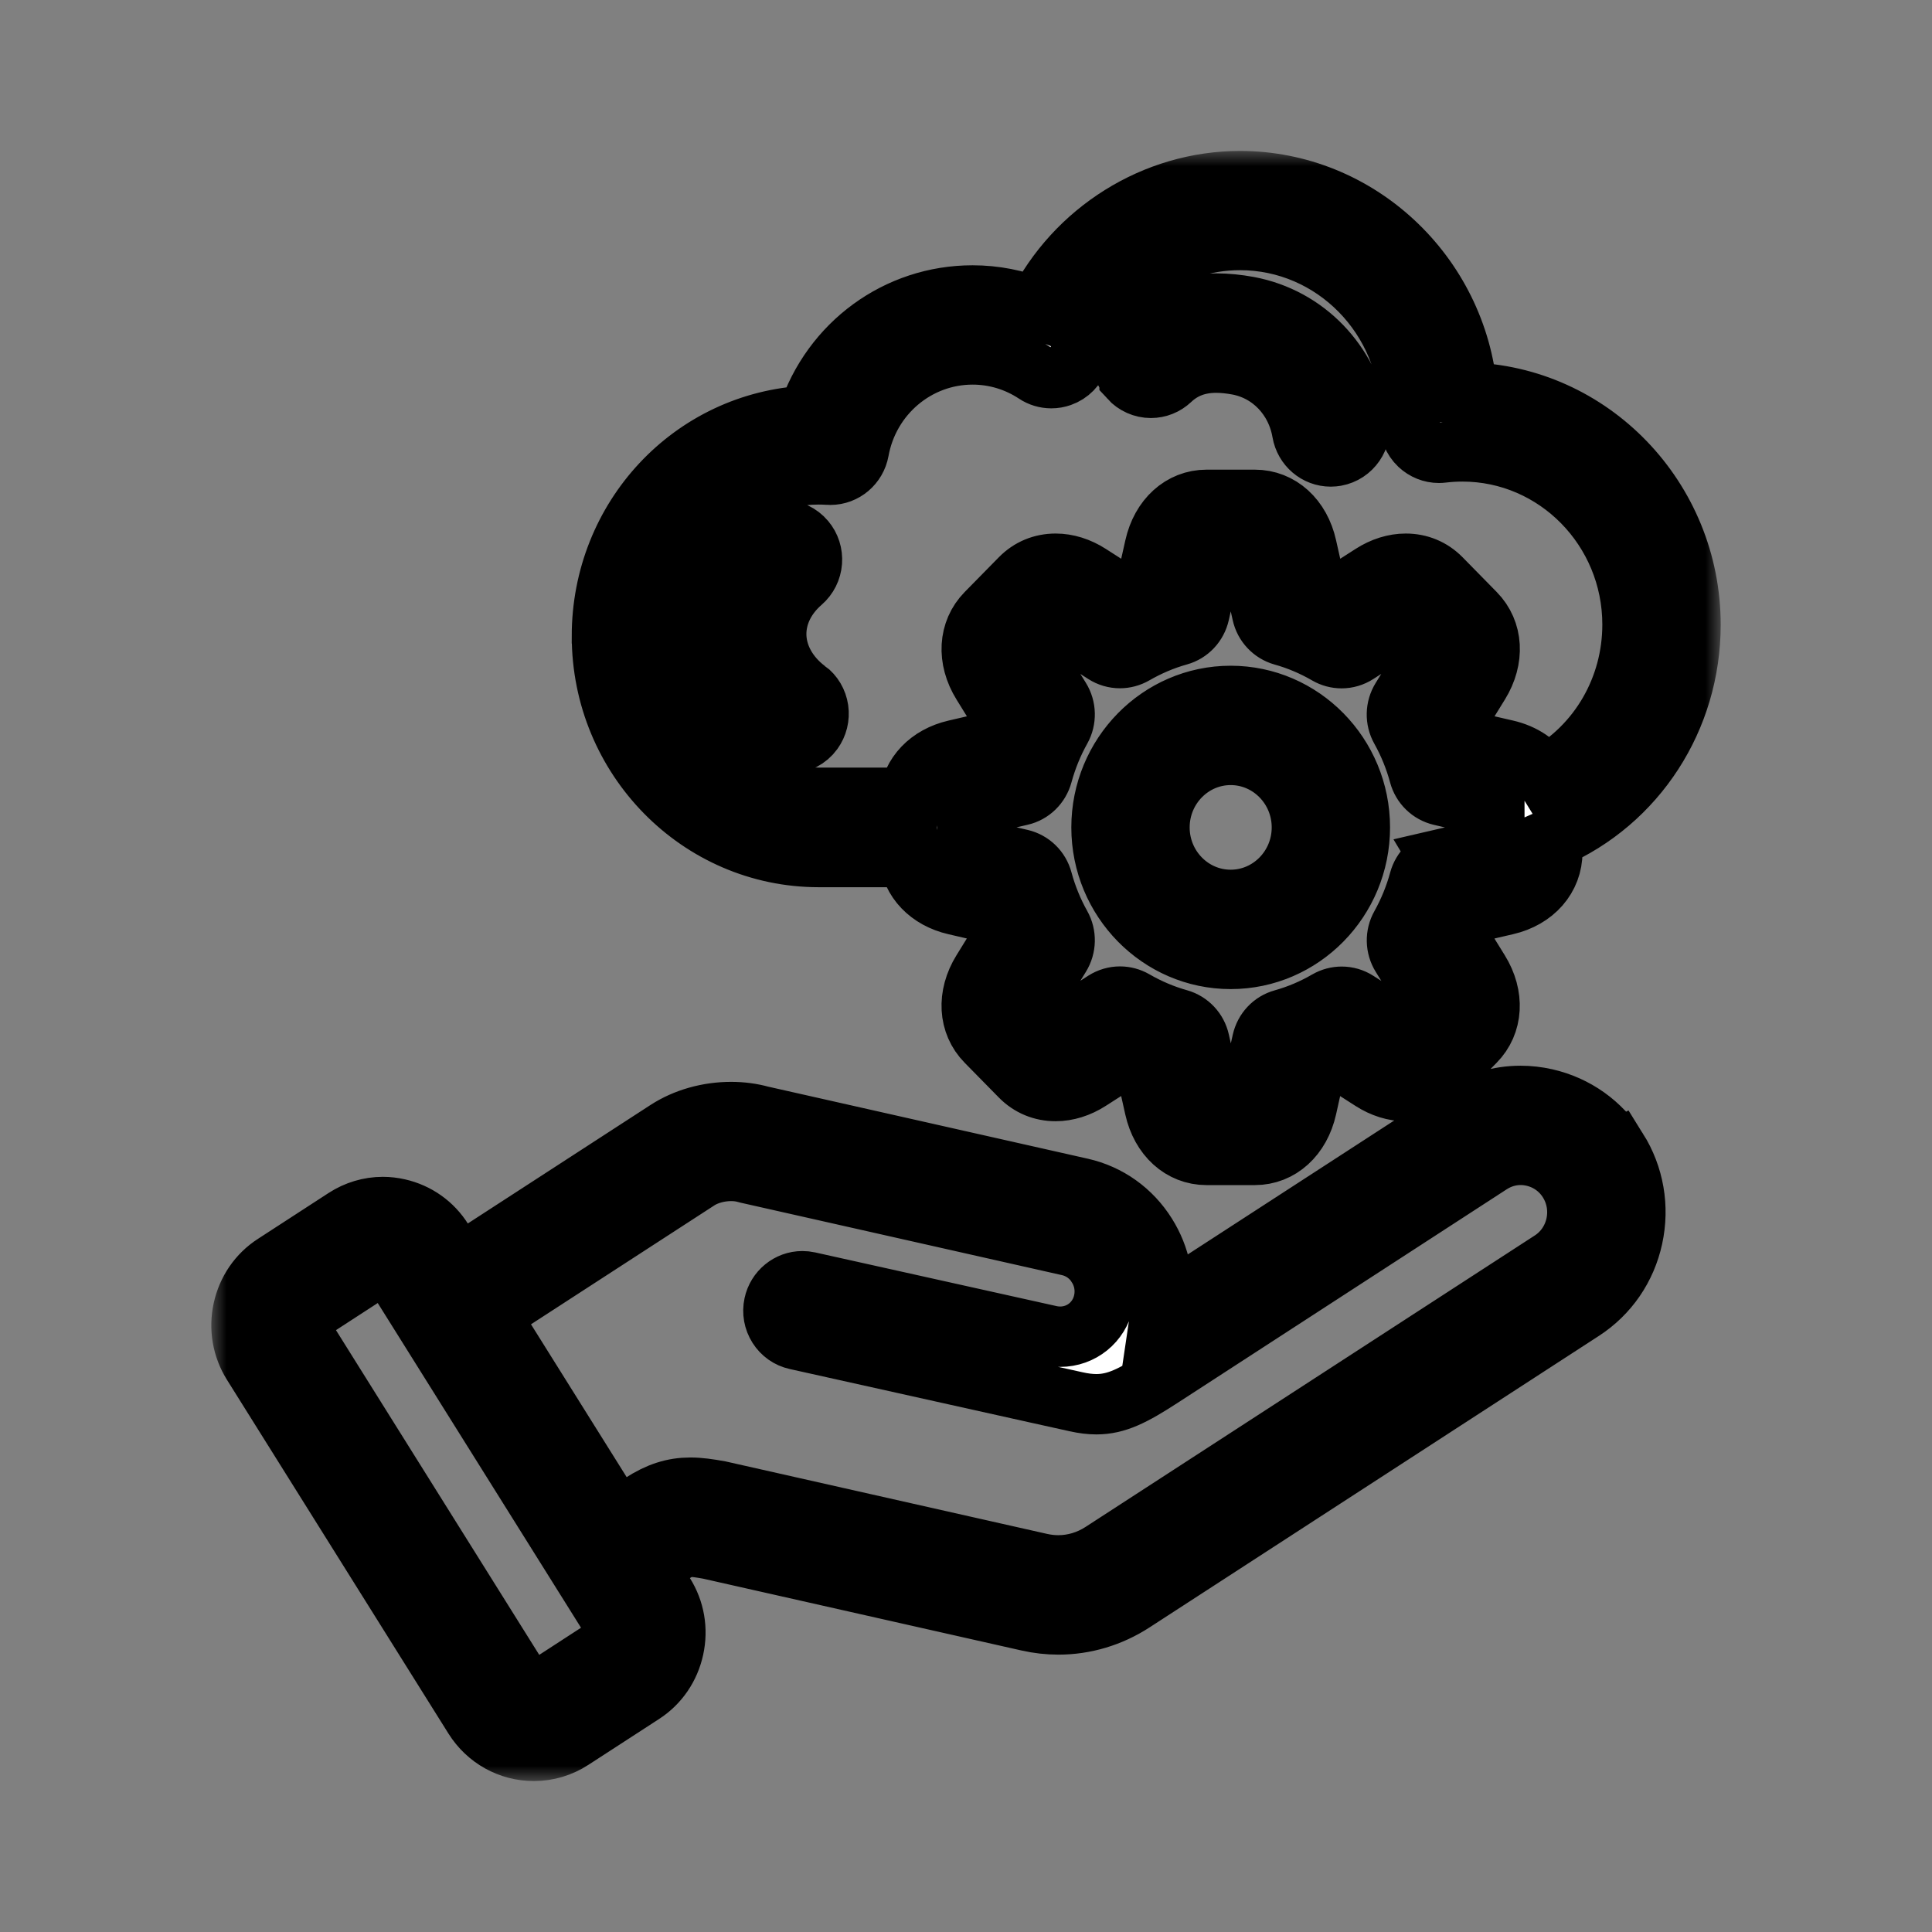 <svg width="64" height="64" viewBox="0 0 64 64" fill="none" xmlns="http://www.w3.org/2000/svg">
<rect x="0" y="0" width="64" height="64" fill="#808080" stroke="none"/>
<mask id="path-1-outside-1_1_584" maskUnits="userSpaceOnUse" x="7" y="5" width="50" height="54" fill="black">
<rect fill="white" x="7" y="5" width="50" height="54"/>
<path d="M37.419 12.529C37.245 12.338 37.155 12.087 37.166 11.827C37.177 11.566 37.285 11.324 37.475 11.147C38.246 10.422 39.194 10.056 40.299 10.056C40.636 10.056 40.993 10.092 41.357 10.159C43.251 10.516 44.695 12.013 45.032 13.972C45.124 14.504 44.774 15.011 44.251 15.106C44.196 15.115 44.139 15.121 44.084 15.121C43.617 15.121 43.22 14.783 43.138 14.313C42.94 13.167 42.102 12.291 41.004 12.085C40.748 12.038 40.508 12.013 40.29 12.013C39.681 12.013 39.185 12.201 38.775 12.588C38.597 12.756 38.365 12.848 38.125 12.848C37.858 12.848 37.6 12.733 37.419 12.534L37.419 12.529ZM26.725 22.862C26.081 22.377 25.713 21.699 25.713 21.004C25.713 20.366 26.015 19.753 26.562 19.28C26.756 19.109 26.875 18.874 26.895 18.613C26.915 18.353 26.835 18.099 26.668 17.902C26.485 17.684 26.218 17.558 25.938 17.558C25.709 17.558 25.488 17.642 25.314 17.792C24.333 18.645 23.793 19.785 23.793 21.004C23.793 22.326 24.446 23.576 25.585 24.433C25.753 24.559 25.949 24.624 26.156 24.624C26.461 24.624 26.749 24.476 26.928 24.227C27.08 24.015 27.144 23.76 27.107 23.499C27.069 23.241 26.935 23.012 26.727 22.858L26.725 22.862ZM53.581 38.086C54.124 38.954 54.302 39.986 54.084 40.994C53.866 42.002 53.275 42.861 52.422 43.414L37.536 53.071C36.789 53.556 35.934 53.812 35.061 53.812C34.726 53.812 34.391 53.774 34.062 53.7L23.485 51.314C23.211 51.265 23.026 51.238 22.878 51.238C22.678 51.238 22.546 51.287 22.285 51.453L21.485 51.974L22.005 52.804C22.343 53.341 22.453 53.98 22.316 54.606C22.18 55.23 21.816 55.765 21.287 56.106L18.945 57.625C18.569 57.87 18.132 58 17.687 58C16.878 58 16.137 57.587 15.703 56.896L8.368 45.18C8.031 44.644 7.92 44.004 8.057 43.378C8.194 42.754 8.558 42.22 9.087 41.879L11.428 40.359C11.805 40.114 12.239 39.984 12.682 39.984C12.854 39.984 13.026 40.004 13.196 40.043C13.809 40.182 14.334 40.552 14.669 41.091L15.189 41.921L22.091 37.444C22.693 37.053 23.449 36.838 24.219 36.838C24.567 36.838 24.902 36.883 25.209 36.968L35.819 39.36C36.714 39.562 37.481 40.11 37.975 40.9C38.429 41.625 38.603 42.473 38.478 43.31L48.348 36.907C48.956 36.512 49.655 36.303 50.371 36.303C50.649 36.303 50.929 36.335 51.203 36.397C52.192 36.622 53.037 37.221 53.579 38.087L53.581 38.086ZM36.357 41.948C36.136 41.598 35.799 41.356 35.404 41.266L24.772 38.869C24.754 38.864 24.734 38.86 24.717 38.855C24.564 38.81 24.395 38.788 24.216 38.788C23.822 38.788 23.414 38.9 23.123 39.089L16.22 43.566L20.451 50.324L21.251 49.803C21.807 49.442 22.305 49.281 22.867 49.281C23.165 49.281 23.469 49.325 23.835 49.391L23.875 49.4L34.476 51.79C34.668 51.832 34.862 51.855 35.056 51.855C35.565 51.855 36.066 51.705 36.502 51.422L51.388 41.764C52.256 41.201 52.514 40.02 51.959 39.136C51.692 38.709 51.275 38.415 50.786 38.303C50.649 38.272 50.51 38.256 50.373 38.256C50.021 38.256 49.677 38.359 49.377 38.552L38.458 45.638C37.538 46.235 36.985 46.517 36.319 46.517C36.116 46.517 35.894 46.491 35.642 46.434L34.368 46.152L26.377 44.374C26.125 44.318 25.912 44.168 25.773 43.948C25.634 43.728 25.587 43.467 25.642 43.212C25.737 42.765 26.132 42.442 26.579 42.442C26.648 42.442 26.718 42.449 26.785 42.464L34.781 44.242C34.893 44.267 35.008 44.28 35.12 44.28C35.819 44.28 36.41 43.802 36.56 43.115C36.648 42.713 36.575 42.298 36.355 41.948L36.357 41.948ZM12.783 41.95C12.752 41.944 12.719 41.939 12.688 41.939C12.609 41.939 12.53 41.962 12.461 42.006L10.12 43.526C10.025 43.586 9.959 43.685 9.935 43.8C9.911 43.914 9.93 44.031 9.99 44.127L17.324 55.843C17.402 55.967 17.541 56.043 17.69 56.043C17.772 56.043 17.849 56.02 17.915 55.978L20.256 54.458C20.351 54.398 20.417 54.299 20.442 54.185C20.466 54.07 20.446 53.953 20.387 53.857L13.052 42.141C12.992 42.045 12.896 41.977 12.783 41.953L12.783 41.95ZM19.939 21.076C19.939 17.152 22.929 13.963 26.762 13.772C27.549 11.384 29.73 9.788 32.217 9.788C32.951 9.788 33.667 9.928 34.344 10.201C35.623 7.645 38.251 6 41.079 6C44.979 6 48.262 9.066 48.606 13.004C52.695 13.092 56 16.515 56 20.696C56 23.793 54.208 26.558 51.423 27.768V28.226C51.423 29.072 50.824 29.759 49.896 29.972L48.688 30.253C48.586 30.542 48.471 30.83 48.339 31.106L48.998 32.172C49.505 32.991 49.453 33.907 48.864 34.506L47.733 35.657C47.42 35.976 47.014 36.144 46.565 36.144C46.188 36.144 45.8 36.023 45.44 35.792L44.393 35.121C44.12 35.253 43.84 35.372 43.555 35.475L43.282 36.703C43.07 37.648 42.398 38.258 41.567 38.258H39.968C39.137 38.258 38.463 37.648 38.253 36.703L37.978 35.473C37.693 35.372 37.413 35.253 37.14 35.119L36.093 35.79C35.733 36.021 35.345 36.142 34.968 36.142C34.519 36.142 34.113 35.974 33.8 35.655L32.669 34.504C32.08 33.904 32.03 32.989 32.535 32.17L33.194 31.104C33.064 30.825 32.947 30.54 32.845 30.251L31.64 29.972C30.775 29.773 30.193 29.16 30.12 28.39H27.122C23.161 28.39 19.94 25.109 19.94 21.078L19.939 21.076ZM35.737 11.862C35.642 12.152 35.424 12.374 35.142 12.473C35.04 12.509 34.935 12.527 34.827 12.527C34.641 12.527 34.458 12.473 34.304 12.37C33.682 11.959 32.962 11.741 32.219 11.741C30.369 11.741 28.784 13.081 28.449 14.928C28.365 15.39 27.968 15.727 27.505 15.727C27.485 15.727 27.465 15.727 27.446 15.725C27.333 15.718 27.227 15.714 27.124 15.714C24.223 15.714 21.861 18.117 21.861 21.071C21.861 24.025 24.223 26.428 27.124 26.428H30.122C30.195 25.659 30.777 25.046 31.641 24.846L32.847 24.566C32.948 24.276 33.063 23.989 33.195 23.713L32.536 22.646C32.029 21.827 32.082 20.912 32.67 20.312L33.801 19.161C34.114 18.842 34.518 18.674 34.97 18.674C35.347 18.674 35.735 18.795 36.094 19.026L37.141 19.697C37.415 19.565 37.695 19.446 37.979 19.343L38.255 18.113C38.466 17.168 39.139 16.558 39.97 16.558H41.568C42.399 16.558 43.074 17.168 43.283 18.113L43.559 19.343C43.843 19.446 44.126 19.563 44.397 19.697L45.444 19.026C45.803 18.795 46.191 18.674 46.568 18.674C47.018 18.674 47.423 18.842 47.737 19.161L48.867 20.312C49.456 20.912 49.507 21.827 49.002 22.646L48.343 23.713C48.473 23.991 48.59 24.276 48.691 24.566L49.897 24.844C50.464 24.974 50.913 25.282 51.176 25.71C52.97 24.702 54.079 22.793 54.079 20.689C54.079 17.525 51.55 14.953 48.444 14.953C48.226 14.953 48.001 14.966 47.778 14.993C47.741 14.998 47.703 15 47.666 15C47.421 15 47.19 14.906 47.009 14.737C46.802 14.54 46.691 14.262 46.705 13.974C46.709 13.878 46.711 13.781 46.711 13.687C46.711 10.523 44.183 7.95 41.077 7.95C38.654 7.95 36.506 9.521 35.735 11.858L35.737 11.862ZM47.725 28.468L49.469 28.064C49.48 28.062 49.491 28.06 49.502 28.055V26.763C49.493 26.76 49.483 26.758 49.469 26.754L47.725 26.35C47.379 26.269 47.106 26.004 47.013 25.656C46.872 25.133 46.665 24.626 46.401 24.152C46.224 23.838 46.233 23.454 46.423 23.147L47.375 21.605C47.382 21.594 47.386 21.585 47.393 21.576L46.495 20.662C46.486 20.667 46.478 20.674 46.467 20.68L44.952 21.652C44.798 21.751 44.621 21.803 44.441 21.803C44.275 21.803 44.11 21.758 43.967 21.675C43.502 21.405 43.005 21.194 42.492 21.051C42.15 20.954 41.888 20.676 41.811 20.326L41.414 18.548C41.412 18.537 41.409 18.526 41.405 18.515H40.135C40.133 18.523 40.129 18.535 40.126 18.548L39.73 20.323C39.65 20.676 39.39 20.954 39.048 21.048C38.535 21.192 38.039 21.403 37.574 21.672C37.428 21.755 37.265 21.8 37.099 21.8C36.919 21.8 36.742 21.749 36.588 21.65L35.074 20.678C35.062 20.671 35.054 20.667 35.045 20.66L34.148 21.574C34.152 21.582 34.159 21.591 34.165 21.603L35.12 23.145C35.309 23.45 35.318 23.836 35.142 24.15C34.877 24.624 34.672 25.129 34.529 25.654C34.434 26.002 34.161 26.269 33.817 26.347L32.073 26.751C32.062 26.754 32.051 26.756 32.04 26.76V28.053C32.049 28.055 32.06 28.058 32.073 28.062L33.817 28.466C34.163 28.547 34.436 28.812 34.529 29.16C34.67 29.682 34.877 30.19 35.142 30.663C35.318 30.977 35.309 31.361 35.12 31.669L34.167 33.211C34.161 33.222 34.156 33.231 34.15 33.24L35.047 34.153C35.056 34.149 35.065 34.142 35.076 34.135L36.59 33.163C36.745 33.065 36.921 33.013 37.102 33.013C37.267 33.013 37.432 33.058 37.576 33.141C38.041 33.41 38.537 33.621 39.05 33.765C39.392 33.861 39.655 34.14 39.732 34.49L40.129 36.267C40.131 36.279 40.133 36.29 40.137 36.301H41.407C41.409 36.292 41.414 36.281 41.416 36.27L41.813 34.494C41.892 34.142 42.152 33.864 42.494 33.77C43.01 33.626 43.506 33.415 43.971 33.145C44.117 33.062 44.28 33.018 44.445 33.018C44.626 33.018 44.802 33.069 44.956 33.168L46.471 34.138C46.482 34.144 46.491 34.149 46.5 34.156L47.397 33.242C47.393 33.233 47.386 33.224 47.379 33.213L46.425 31.671C46.235 31.366 46.226 30.98 46.403 30.668C46.667 30.194 46.874 29.689 47.016 29.166C47.11 28.818 47.384 28.551 47.728 28.473L47.725 28.468ZM45.047 27.409C45.047 29.81 43.127 31.765 40.768 31.765C38.409 31.765 36.489 29.81 36.489 27.409C36.489 25.007 38.409 23.053 40.768 23.053C43.127 23.053 45.047 25.007 45.047 27.409ZM40.768 25.007C39.467 25.007 38.409 26.085 38.409 27.409C38.409 28.733 39.467 29.81 40.768 29.81C42.069 29.81 43.127 28.733 43.127 27.409C43.127 26.085 42.069 25.007 40.768 25.007Z"/>
</mask>
<path d="M37.419 12.529C37.245 12.338 37.155 12.087 37.166 11.827C37.177 11.566 37.285 11.324 37.475 11.147C38.246 10.422 39.194 10.056 40.299 10.056C40.636 10.056 40.993 10.092 41.357 10.159C43.251 10.516 44.695 12.013 45.032 13.972C45.124 14.504 44.774 15.011 44.251 15.106C44.196 15.115 44.139 15.121 44.084 15.121C43.617 15.121 43.22 14.783 43.138 14.313C42.94 13.167 42.102 12.291 41.004 12.085C40.748 12.038 40.508 12.013 40.29 12.013C39.681 12.013 39.185 12.201 38.775 12.588C38.597 12.756 38.365 12.848 38.125 12.848C37.858 12.848 37.6 12.733 37.419 12.534L37.419 12.529ZM26.725 22.862C26.081 22.377 25.713 21.699 25.713 21.004C25.713 20.366 26.015 19.753 26.562 19.28C26.756 19.109 26.875 18.874 26.895 18.613C26.915 18.353 26.835 18.099 26.668 17.902C26.485 17.684 26.218 17.558 25.938 17.558C25.709 17.558 25.488 17.642 25.314 17.792C24.333 18.645 23.793 19.785 23.793 21.004C23.793 22.326 24.446 23.576 25.585 24.433C25.753 24.559 25.949 24.624 26.156 24.624C26.461 24.624 26.749 24.476 26.928 24.227C27.08 24.015 27.144 23.76 27.107 23.499C27.069 23.241 26.935 23.012 26.727 22.858L26.725 22.862ZM53.581 38.086C54.124 38.954 54.302 39.986 54.084 40.994C53.866 42.002 53.275 42.861 52.422 43.414L37.536 53.071C36.789 53.556 35.934 53.812 35.061 53.812C34.726 53.812 34.391 53.774 34.062 53.7L23.485 51.314C23.211 51.265 23.026 51.238 22.878 51.238C22.678 51.238 22.546 51.287 22.285 51.453L21.485 51.974L22.005 52.804C22.343 53.341 22.453 53.98 22.316 54.606C22.18 55.23 21.816 55.765 21.287 56.106L18.945 57.625C18.569 57.87 18.132 58 17.687 58C16.878 58 16.137 57.587 15.703 56.896L8.368 45.18C8.031 44.644 7.92 44.004 8.057 43.378C8.194 42.754 8.558 42.22 9.087 41.879L11.428 40.359C11.805 40.114 12.239 39.984 12.682 39.984C12.854 39.984 13.026 40.004 13.196 40.043C13.809 40.182 14.334 40.552 14.669 41.091L15.189 41.921L22.091 37.444C22.693 37.053 23.449 36.838 24.219 36.838C24.567 36.838 24.902 36.883 25.209 36.968L35.819 39.36C36.714 39.562 37.481 40.11 37.975 40.9C38.429 41.625 38.603 42.473 38.478 43.31L48.348 36.907C48.956 36.512 49.655 36.303 50.371 36.303C50.649 36.303 50.929 36.335 51.203 36.397C52.192 36.622 53.037 37.221 53.579 38.087L53.581 38.086ZM36.357 41.948C36.136 41.598 35.799 41.356 35.404 41.266L24.772 38.869C24.754 38.864 24.734 38.86 24.717 38.855C24.564 38.81 24.395 38.788 24.216 38.788C23.822 38.788 23.414 38.9 23.123 39.089L16.22 43.566L20.451 50.324L21.251 49.803C21.807 49.442 22.305 49.281 22.867 49.281C23.165 49.281 23.469 49.325 23.835 49.391L23.875 49.4L34.476 51.79C34.668 51.832 34.862 51.855 35.056 51.855C35.565 51.855 36.066 51.705 36.502 51.422L51.388 41.764C52.256 41.201 52.514 40.02 51.959 39.136C51.692 38.709 51.275 38.415 50.786 38.303C50.649 38.272 50.51 38.256 50.373 38.256C50.021 38.256 49.677 38.359 49.377 38.552L38.458 45.638C37.538 46.235 36.985 46.517 36.319 46.517C36.116 46.517 35.894 46.491 35.642 46.434L34.368 46.152L26.377 44.374C26.125 44.318 25.912 44.168 25.773 43.948C25.634 43.728 25.587 43.467 25.642 43.212C25.737 42.765 26.132 42.442 26.579 42.442C26.648 42.442 26.718 42.449 26.785 42.464L34.781 44.242C34.893 44.267 35.008 44.28 35.12 44.28C35.819 44.28 36.41 43.802 36.56 43.115C36.648 42.713 36.575 42.298 36.355 41.948L36.357 41.948ZM12.783 41.95C12.752 41.944 12.719 41.939 12.688 41.939C12.609 41.939 12.53 41.962 12.461 42.006L10.12 43.526C10.025 43.586 9.959 43.685 9.935 43.8C9.911 43.914 9.93 44.031 9.99 44.127L17.324 55.843C17.402 55.967 17.541 56.043 17.69 56.043C17.772 56.043 17.849 56.02 17.915 55.978L20.256 54.458C20.351 54.398 20.417 54.299 20.442 54.185C20.466 54.07 20.446 53.953 20.387 53.857L13.052 42.141C12.992 42.045 12.896 41.977 12.783 41.953L12.783 41.95ZM19.939 21.076C19.939 17.152 22.929 13.963 26.762 13.772C27.549 11.384 29.73 9.788 32.217 9.788C32.951 9.788 33.667 9.928 34.344 10.201C35.623 7.645 38.251 6 41.079 6C44.979 6 48.262 9.066 48.606 13.004C52.695 13.092 56 16.515 56 20.696C56 23.793 54.208 26.558 51.423 27.768V28.226C51.423 29.072 50.824 29.759 49.896 29.972L48.688 30.253C48.586 30.542 48.471 30.83 48.339 31.106L48.998 32.172C49.505 32.991 49.453 33.907 48.864 34.506L47.733 35.657C47.42 35.976 47.014 36.144 46.565 36.144C46.188 36.144 45.8 36.023 45.44 35.792L44.393 35.121C44.12 35.253 43.84 35.372 43.555 35.475L43.282 36.703C43.07 37.648 42.398 38.258 41.567 38.258H39.968C39.137 38.258 38.463 37.648 38.253 36.703L37.978 35.473C37.693 35.372 37.413 35.253 37.14 35.119L36.093 35.79C35.733 36.021 35.345 36.142 34.968 36.142C34.519 36.142 34.113 35.974 33.8 35.655L32.669 34.504C32.08 33.904 32.03 32.989 32.535 32.17L33.194 31.104C33.064 30.825 32.947 30.54 32.845 30.251L31.64 29.972C30.775 29.773 30.193 29.16 30.12 28.39H27.122C23.161 28.39 19.94 25.109 19.94 21.078L19.939 21.076ZM35.737 11.862C35.642 12.152 35.424 12.374 35.142 12.473C35.04 12.509 34.935 12.527 34.827 12.527C34.641 12.527 34.458 12.473 34.304 12.37C33.682 11.959 32.962 11.741 32.219 11.741C30.369 11.741 28.784 13.081 28.449 14.928C28.365 15.39 27.968 15.727 27.505 15.727C27.485 15.727 27.465 15.727 27.446 15.725C27.333 15.718 27.227 15.714 27.124 15.714C24.223 15.714 21.861 18.117 21.861 21.071C21.861 24.025 24.223 26.428 27.124 26.428H30.122C30.195 25.659 30.777 25.046 31.641 24.846L32.847 24.566C32.948 24.276 33.063 23.989 33.195 23.713L32.536 22.646C32.029 21.827 32.082 20.912 32.67 20.312L33.801 19.161C34.114 18.842 34.518 18.674 34.97 18.674C35.347 18.674 35.735 18.795 36.094 19.026L37.141 19.697C37.415 19.565 37.695 19.446 37.979 19.343L38.255 18.113C38.466 17.168 39.139 16.558 39.97 16.558H41.568C42.399 16.558 43.074 17.168 43.283 18.113L43.559 19.343C43.843 19.446 44.126 19.563 44.397 19.697L45.444 19.026C45.803 18.795 46.191 18.674 46.568 18.674C47.018 18.674 47.423 18.842 47.737 19.161L48.867 20.312C49.456 20.912 49.507 21.827 49.002 22.646L48.343 23.713C48.473 23.991 48.59 24.276 48.691 24.566L49.897 24.844C50.464 24.974 50.913 25.282 51.176 25.71C52.97 24.702 54.079 22.793 54.079 20.689C54.079 17.525 51.55 14.953 48.444 14.953C48.226 14.953 48.001 14.966 47.778 14.993C47.741 14.998 47.703 15 47.666 15C47.421 15 47.19 14.906 47.009 14.737C46.802 14.54 46.691 14.262 46.705 13.974C46.709 13.878 46.711 13.781 46.711 13.687C46.711 10.523 44.183 7.95 41.077 7.95C38.654 7.95 36.506 9.521 35.735 11.858L35.737 11.862ZM47.725 28.468L49.469 28.064C49.48 28.062 49.491 28.06 49.502 28.055V26.763C49.493 26.76 49.483 26.758 49.469 26.754L47.725 26.35C47.379 26.269 47.106 26.004 47.013 25.656C46.872 25.133 46.665 24.626 46.401 24.152C46.224 23.838 46.233 23.454 46.423 23.147L47.375 21.605C47.382 21.594 47.386 21.585 47.393 21.576L46.495 20.662C46.486 20.667 46.478 20.674 46.467 20.68L44.952 21.652C44.798 21.751 44.621 21.803 44.441 21.803C44.275 21.803 44.11 21.758 43.967 21.675C43.502 21.405 43.005 21.194 42.492 21.051C42.15 20.954 41.888 20.676 41.811 20.326L41.414 18.548C41.412 18.537 41.409 18.526 41.405 18.515H40.135C40.133 18.523 40.129 18.535 40.126 18.548L39.73 20.323C39.65 20.676 39.39 20.954 39.048 21.048C38.535 21.192 38.039 21.403 37.574 21.672C37.428 21.755 37.265 21.8 37.099 21.8C36.919 21.8 36.742 21.749 36.588 21.65L35.074 20.678C35.062 20.671 35.054 20.667 35.045 20.66L34.148 21.574C34.152 21.582 34.159 21.591 34.165 21.603L35.12 23.145C35.309 23.45 35.318 23.836 35.142 24.15C34.877 24.624 34.672 25.129 34.529 25.654C34.434 26.002 34.161 26.269 33.817 26.347L32.073 26.751C32.062 26.754 32.051 26.756 32.04 26.76V28.053C32.049 28.055 32.06 28.058 32.073 28.062L33.817 28.466C34.163 28.547 34.436 28.812 34.529 29.16C34.67 29.682 34.877 30.19 35.142 30.663C35.318 30.977 35.309 31.361 35.12 31.669L34.167 33.211C34.161 33.222 34.156 33.231 34.15 33.24L35.047 34.153C35.056 34.149 35.065 34.142 35.076 34.135L36.59 33.163C36.745 33.065 36.921 33.013 37.102 33.013C37.267 33.013 37.432 33.058 37.576 33.141C38.041 33.41 38.537 33.621 39.05 33.765C39.392 33.861 39.655 34.14 39.732 34.49L40.129 36.267C40.131 36.279 40.133 36.29 40.137 36.301H41.407C41.409 36.292 41.414 36.281 41.416 36.27L41.813 34.494C41.892 34.142 42.152 33.864 42.494 33.77C43.01 33.626 43.506 33.415 43.971 33.145C44.117 33.062 44.28 33.018 44.445 33.018C44.626 33.018 44.802 33.069 44.956 33.168L46.471 34.138C46.482 34.144 46.491 34.149 46.5 34.156L47.397 33.242C47.393 33.233 47.386 33.224 47.379 33.213L46.425 31.671C46.235 31.366 46.226 30.98 46.403 30.668C46.667 30.194 46.874 29.689 47.016 29.166C47.11 28.818 47.384 28.551 47.728 28.473L47.725 28.468ZM45.047 27.409C45.047 29.81 43.127 31.765 40.768 31.765C38.409 31.765 36.489 29.81 36.489 27.409C36.489 25.007 38.409 23.053 40.768 23.053C43.127 23.053 45.047 25.007 45.047 27.409ZM40.768 25.007C39.467 25.007 38.409 26.085 38.409 27.409C38.409 28.733 39.467 29.81 40.768 29.81C42.069 29.81 43.127 28.733 43.127 27.409C43.127 26.085 42.069 25.007 40.768 25.007Z" fill="white"/>
<path d="M37.419 12.529C37.245 12.338 37.155 12.087 37.166 11.827C37.177 11.566 37.285 11.324 37.475 11.147C38.246 10.422 39.194 10.056 40.299 10.056C40.636 10.056 40.993 10.092 41.357 10.159C43.251 10.516 44.695 12.013 45.032 13.972C45.124 14.504 44.774 15.011 44.251 15.106C44.196 15.115 44.139 15.121 44.084 15.121C43.617 15.121 43.22 14.783 43.138 14.313C42.94 13.167 42.102 12.291 41.004 12.085C40.748 12.038 40.508 12.013 40.29 12.013C39.681 12.013 39.185 12.201 38.775 12.588C38.597 12.756 38.365 12.848 38.125 12.848C37.858 12.848 37.6 12.733 37.419 12.534L37.419 12.529ZM26.725 22.862C26.081 22.377 25.713 21.699 25.713 21.004C25.713 20.366 26.015 19.753 26.562 19.28C26.756 19.109 26.875 18.874 26.895 18.613C26.915 18.353 26.835 18.099 26.668 17.902C26.485 17.684 26.218 17.558 25.938 17.558C25.709 17.558 25.488 17.642 25.314 17.792C24.333 18.645 23.793 19.785 23.793 21.004C23.793 22.326 24.446 23.576 25.585 24.433C25.753 24.559 25.949 24.624 26.156 24.624C26.461 24.624 26.749 24.476 26.928 24.227C27.08 24.015 27.144 23.76 27.107 23.499C27.069 23.241 26.935 23.012 26.727 22.858L26.725 22.862ZM53.581 38.086C54.124 38.954 54.302 39.986 54.084 40.994C53.866 42.002 53.275 42.861 52.422 43.414L37.536 53.071C36.789 53.556 35.934 53.812 35.061 53.812C34.726 53.812 34.391 53.774 34.062 53.7L23.485 51.314C23.211 51.265 23.026 51.238 22.878 51.238C22.678 51.238 22.546 51.287 22.285 51.453L21.485 51.974L22.005 52.804C22.343 53.341 22.453 53.98 22.316 54.606C22.18 55.23 21.816 55.765 21.287 56.106L18.945 57.625C18.569 57.87 18.132 58 17.687 58C16.878 58 16.137 57.587 15.703 56.896L8.368 45.18C8.031 44.644 7.92 44.004 8.057 43.378C8.194 42.754 8.558 42.22 9.087 41.879L11.428 40.359C11.805 40.114 12.239 39.984 12.682 39.984C12.854 39.984 13.026 40.004 13.196 40.043C13.809 40.182 14.334 40.552 14.669 41.091L15.189 41.921L22.091 37.444C22.693 37.053 23.449 36.838 24.219 36.838C24.567 36.838 24.902 36.883 25.209 36.968L35.819 39.36C36.714 39.562 37.481 40.11 37.975 40.9C38.429 41.625 38.603 42.473 38.478 43.31L48.348 36.907C48.956 36.512 49.655 36.303 50.371 36.303C50.649 36.303 50.929 36.335 51.203 36.397C52.192 36.622 53.037 37.221 53.579 38.087L53.581 38.086ZM36.357 41.948C36.136 41.598 35.799 41.356 35.404 41.266L24.772 38.869C24.754 38.864 24.734 38.86 24.717 38.855C24.564 38.81 24.395 38.788 24.216 38.788C23.822 38.788 23.414 38.9 23.123 39.089L16.22 43.566L20.451 50.324L21.251 49.803C21.807 49.442 22.305 49.281 22.867 49.281C23.165 49.281 23.469 49.325 23.835 49.391L23.875 49.4L34.476 51.79C34.668 51.832 34.862 51.855 35.056 51.855C35.565 51.855 36.066 51.705 36.502 51.422L51.388 41.764C52.256 41.201 52.514 40.02 51.959 39.136C51.692 38.709 51.275 38.415 50.786 38.303C50.649 38.272 50.51 38.256 50.373 38.256C50.021 38.256 49.677 38.359 49.377 38.552L38.458 45.638C37.538 46.235 36.985 46.517 36.319 46.517C36.116 46.517 35.894 46.491 35.642 46.434L34.368 46.152L26.377 44.374C26.125 44.318 25.912 44.168 25.773 43.948C25.634 43.728 25.587 43.467 25.642 43.212C25.737 42.765 26.132 42.442 26.579 42.442C26.648 42.442 26.718 42.449 26.785 42.464L34.781 44.242C34.893 44.267 35.008 44.28 35.12 44.28C35.819 44.28 36.41 43.802 36.56 43.115C36.648 42.713 36.575 42.298 36.355 41.948L36.357 41.948ZM12.783 41.95C12.752 41.944 12.719 41.939 12.688 41.939C12.609 41.939 12.53 41.962 12.461 42.006L10.12 43.526C10.025 43.586 9.959 43.685 9.935 43.8C9.911 43.914 9.93 44.031 9.99 44.127L17.324 55.843C17.402 55.967 17.541 56.043 17.69 56.043C17.772 56.043 17.849 56.02 17.915 55.978L20.256 54.458C20.351 54.398 20.417 54.299 20.442 54.185C20.466 54.07 20.446 53.953 20.387 53.857L13.052 42.141C12.992 42.045 12.896 41.977 12.783 41.953L12.783 41.95ZM19.939 21.076C19.939 17.152 22.929 13.963 26.762 13.772C27.549 11.384 29.73 9.788 32.217 9.788C32.951 9.788 33.667 9.928 34.344 10.201C35.623 7.645 38.251 6 41.079 6C44.979 6 48.262 9.066 48.606 13.004C52.695 13.092 56 16.515 56 20.696C56 23.793 54.208 26.558 51.423 27.768V28.226C51.423 29.072 50.824 29.759 49.896 29.972L48.688 30.253C48.586 30.542 48.471 30.83 48.339 31.106L48.998 32.172C49.505 32.991 49.453 33.907 48.864 34.506L47.733 35.657C47.42 35.976 47.014 36.144 46.565 36.144C46.188 36.144 45.8 36.023 45.44 35.792L44.393 35.121C44.12 35.253 43.84 35.372 43.555 35.475L43.282 36.703C43.07 37.648 42.398 38.258 41.567 38.258H39.968C39.137 38.258 38.463 37.648 38.253 36.703L37.978 35.473C37.693 35.372 37.413 35.253 37.14 35.119L36.093 35.79C35.733 36.021 35.345 36.142 34.968 36.142C34.519 36.142 34.113 35.974 33.8 35.655L32.669 34.504C32.08 33.904 32.03 32.989 32.535 32.17L33.194 31.104C33.064 30.825 32.947 30.54 32.845 30.251L31.64 29.972C30.775 29.773 30.193 29.16 30.12 28.39H27.122C23.161 28.39 19.94 25.109 19.94 21.078L19.939 21.076ZM35.737 11.862C35.642 12.152 35.424 12.374 35.142 12.473C35.04 12.509 34.935 12.527 34.827 12.527C34.641 12.527 34.458 12.473 34.304 12.37C33.682 11.959 32.962 11.741 32.219 11.741C30.369 11.741 28.784 13.081 28.449 14.928C28.365 15.39 27.968 15.727 27.505 15.727C27.485 15.727 27.465 15.727 27.446 15.725C27.333 15.718 27.227 15.714 27.124 15.714C24.223 15.714 21.861 18.117 21.861 21.071C21.861 24.025 24.223 26.428 27.124 26.428H30.122C30.195 25.659 30.777 25.046 31.641 24.846L32.847 24.566C32.948 24.276 33.063 23.989 33.195 23.713L32.536 22.646C32.029 21.827 32.082 20.912 32.67 20.312L33.801 19.161C34.114 18.842 34.518 18.674 34.97 18.674C35.347 18.674 35.735 18.795 36.094 19.026L37.141 19.697C37.415 19.565 37.695 19.446 37.979 19.343L38.255 18.113C38.466 17.168 39.139 16.558 39.97 16.558H41.568C42.399 16.558 43.074 17.168 43.283 18.113L43.559 19.343C43.843 19.446 44.126 19.563 44.397 19.697L45.444 19.026C45.803 18.795 46.191 18.674 46.568 18.674C47.018 18.674 47.423 18.842 47.737 19.161L48.867 20.312C49.456 20.912 49.507 21.827 49.002 22.646L48.343 23.713C48.473 23.991 48.59 24.276 48.691 24.566L49.897 24.844C50.464 24.974 50.913 25.282 51.176 25.71C52.97 24.702 54.079 22.793 54.079 20.689C54.079 17.525 51.55 14.953 48.444 14.953C48.226 14.953 48.001 14.966 47.778 14.993C47.741 14.998 47.703 15 47.666 15C47.421 15 47.19 14.906 47.009 14.737C46.802 14.54 46.691 14.262 46.705 13.974C46.709 13.878 46.711 13.781 46.711 13.687C46.711 10.523 44.183 7.95 41.077 7.95C38.654 7.95 36.506 9.521 35.735 11.858L35.737 11.862ZM47.725 28.468L49.469 28.064C49.48 28.062 49.491 28.06 49.502 28.055V26.763C49.493 26.76 49.483 26.758 49.469 26.754L47.725 26.35C47.379 26.269 47.106 26.004 47.013 25.656C46.872 25.133 46.665 24.626 46.401 24.152C46.224 23.838 46.233 23.454 46.423 23.147L47.375 21.605C47.382 21.594 47.386 21.585 47.393 21.576L46.495 20.662C46.486 20.667 46.478 20.674 46.467 20.68L44.952 21.652C44.798 21.751 44.621 21.803 44.441 21.803C44.275 21.803 44.11 21.758 43.967 21.675C43.502 21.405 43.005 21.194 42.492 21.051C42.15 20.954 41.888 20.676 41.811 20.326L41.414 18.548C41.412 18.537 41.409 18.526 41.405 18.515H40.135C40.133 18.523 40.129 18.535 40.126 18.548L39.73 20.323C39.65 20.676 39.39 20.954 39.048 21.048C38.535 21.192 38.039 21.403 37.574 21.672C37.428 21.755 37.265 21.8 37.099 21.8C36.919 21.8 36.742 21.749 36.588 21.65L35.074 20.678C35.062 20.671 35.054 20.667 35.045 20.66L34.148 21.574C34.152 21.582 34.159 21.591 34.165 21.603L35.12 23.145C35.309 23.45 35.318 23.836 35.142 24.15C34.877 24.624 34.672 25.129 34.529 25.654C34.434 26.002 34.161 26.269 33.817 26.347L32.073 26.751C32.062 26.754 32.051 26.756 32.04 26.76V28.053C32.049 28.055 32.06 28.058 32.073 28.062L33.817 28.466C34.163 28.547 34.436 28.812 34.529 29.16C34.67 29.682 34.877 30.19 35.142 30.663C35.318 30.977 35.309 31.361 35.12 31.669L34.167 33.211C34.161 33.222 34.156 33.231 34.15 33.24L35.047 34.153C35.056 34.149 35.065 34.142 35.076 34.135L36.59 33.163C36.745 33.065 36.921 33.013 37.102 33.013C37.267 33.013 37.432 33.058 37.576 33.141C38.041 33.41 38.537 33.621 39.05 33.765C39.392 33.861 39.655 34.14 39.732 34.49L40.129 36.267C40.131 36.279 40.133 36.29 40.137 36.301H41.407C41.409 36.292 41.414 36.281 41.416 36.27L41.813 34.494C41.892 34.142 42.152 33.864 42.494 33.77C43.01 33.626 43.506 33.415 43.971 33.145C44.117 33.062 44.28 33.018 44.445 33.018C44.626 33.018 44.802 33.069 44.956 33.168L46.471 34.138C46.482 34.144 46.491 34.149 46.5 34.156L47.397 33.242C47.393 33.233 47.386 33.224 47.379 33.213L46.425 31.671C46.235 31.366 46.226 30.98 46.403 30.668C46.667 30.194 46.874 29.689 47.016 29.166C47.11 28.818 47.384 28.551 47.728 28.473L47.725 28.468ZM45.047 27.409C45.047 29.81 43.127 31.765 40.768 31.765C38.409 31.765 36.489 29.81 36.489 27.409C36.489 25.007 38.409 23.053 40.768 23.053C43.127 23.053 45.047 25.007 45.047 27.409ZM40.768 25.007C39.467 25.007 38.409 26.085 38.409 27.409C38.409 28.733 39.467 29.81 40.768 29.81C42.069 29.81 43.127 28.733 43.127 27.409C43.127 26.085 42.069 25.007 40.768 25.007Z" stroke="black" stroke-width="2" mask="url(#path-1-outside-1_1_584)"/>
</svg>
